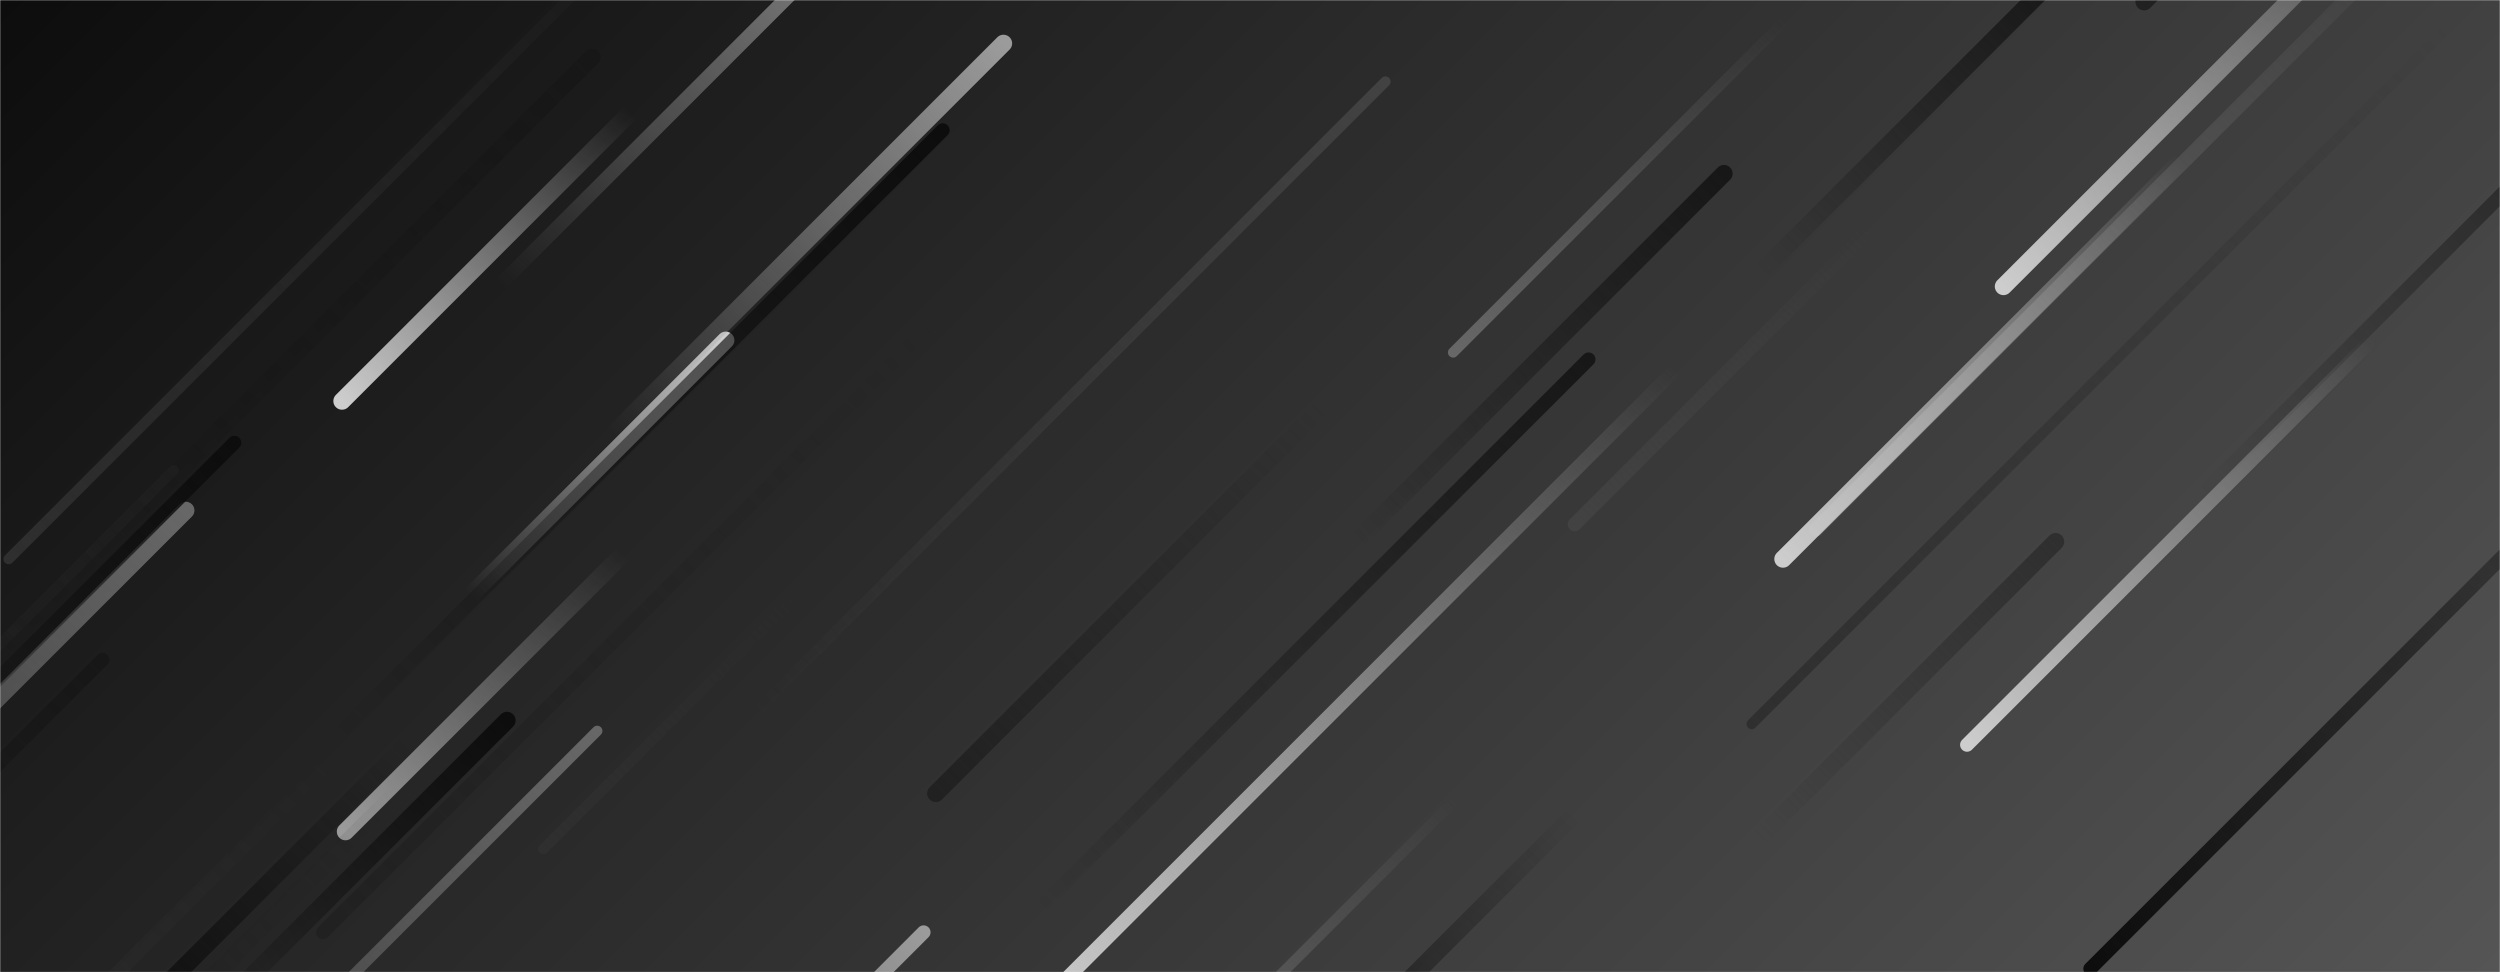 <svg xmlns="http://www.w3.org/2000/svg" version="1.1" xmlns:xlink="http://www.w3.org/1999/xlink" xmlns:svgjs="http://svgjs.dev/svgjs" width="1440" height="560" preserveAspectRatio="none" viewBox="0 0 1440 560"><g mask="url(&quot;#SvgjsMask3075&quot;)" fill="none"><rect width="1440" height="560" x="0" y="0" fill="url(&quot;#SvgjsLinearGradient3076&quot;)"></rect><path d="M344 421L-43 808" stroke-width="6" stroke="url(&quot;#SvgjsLinearGradient3077&quot;)" stroke-linecap="round" class="TopRight"></path><path d="M1268 285L1600 -47" stroke-width="8" stroke="url(&quot;#SvgjsLinearGradient3078&quot;)" stroke-linecap="round" class="TopRight"></path><path d="M915 207L597 525" stroke-width="8" stroke="url(&quot;#SvgjsLinearGradient3078&quot;)" stroke-linecap="round" class="TopRight"></path><path d="M313 489L457 345" stroke-width="6" stroke="url(&quot;#SvgjsLinearGradient3079&quot;)" stroke-linecap="round" class="BottomLeft"></path><path d="M1204 558L1607 155" stroke-width="8" stroke="url(&quot;#SvgjsLinearGradient3080&quot;)" stroke-linecap="round" class="BottomLeft"></path><path d="M1046 305L1406 -55" stroke-width="8" stroke="url(&quot;#SvgjsLinearGradient3081&quot;)" stroke-linecap="round" class="BottomLeft"></path><path d="M1027 322L1257 92" stroke-width="10" stroke="url(&quot;#SvgjsLinearGradient3082&quot;)" stroke-linecap="round" class="BottomLeft"></path><path d="M418 196L271 343" stroke-width="10" stroke="url(&quot;#SvgjsLinearGradient3083&quot;)" stroke-linecap="round" class="TopRight"></path><path d="M288 164L539 -87" stroke-width="8" stroke="url(&quot;#SvgjsLinearGradient3084&quot;)" stroke-linecap="round" class="TopRight"></path><path d="M1009 417L1409 17" stroke-width="6" stroke="url(&quot;#SvgjsLinearGradient3079&quot;)" stroke-linecap="round" class="BottomLeft"></path><path d="M359 319L199 479" stroke-width="10" stroke="url(&quot;#SvgjsLinearGradient3085&quot;)" stroke-linecap="round" class="BottomLeft"></path><path d="M1014 157L1188 -17" stroke-width="10" stroke="url(&quot;#SvgjsLinearGradient3078&quot;)" stroke-linecap="round" class="TopRight"></path><path d="M1133 429L1366 196" stroke-width="8" stroke="url(&quot;#SvgjsLinearGradient3082&quot;)" stroke-linecap="round" class="BottomLeft"></path><path d="M781 312L993 100" stroke-width="10" stroke="url(&quot;#SvgjsLinearGradient3078&quot;)" stroke-linecap="round" class="TopRight"></path><path d="M292 415L115 592" stroke-width="10" stroke="url(&quot;#SvgjsLinearGradient3086&quot;)" stroke-linecap="round" class="TopRight"></path><path d="M532 537L254 815" stroke-width="8" stroke="url(&quot;#SvgjsLinearGradient3084&quot;)" stroke-linecap="round" class="TopRight"></path><path d="M236 427L57 606" stroke-width="10" stroke="url(&quot;#SvgjsLinearGradient3080&quot;)" stroke-linecap="round" class="BottomLeft"></path><path d="M908 468L676 700" stroke-width="10" stroke="url(&quot;#SvgjsLinearGradient3080&quot;)" stroke-linecap="round" class="BottomLeft"></path><path d="M189 439L-215 843" stroke-width="8" stroke="url(&quot;#SvgjsLinearGradient3079&quot;)" stroke-linecap="round" class="BottomLeft"></path><path d="M1235 1L1616 -380" stroke-width="10" stroke="url(&quot;#SvgjsLinearGradient3087&quot;)" stroke-linecap="round" class="BottomLeft"></path><path d="M228 457L-69 754" stroke-width="10" stroke="url(&quot;#SvgjsLinearGradient3087&quot;)" stroke-linecap="round" class="BottomLeft"></path><path d="M100 271L-148 519" stroke-width="6" stroke="url(&quot;#SvgjsLinearGradient3088&quot;)" stroke-linecap="round" class="TopRight"></path><path d="M341 33L-17 391" stroke-width="10" stroke="url(&quot;#SvgjsLinearGradient3078&quot;)" stroke-linecap="round" class="TopRight"></path><path d="M5 322L379 -52" stroke-width="6" stroke="url(&quot;#SvgjsLinearGradient3079&quot;)" stroke-linecap="round" class="BottomLeft"></path><path d="M59 380L-184 623" stroke-width="8" stroke="url(&quot;#SvgjsLinearGradient3078&quot;)" stroke-linecap="round" class="TopRight"></path><path d="M966 212L598 580" stroke-width="8" stroke="url(&quot;#SvgjsLinearGradient3082&quot;)" stroke-linecap="round" class="BottomLeft"></path><path d="M192 426L543 75" stroke-width="8" stroke="url(&quot;#SvgjsLinearGradient3086&quot;)" stroke-linecap="round" class="TopRight"></path><path d="M197 231L363 65" stroke-width="10" stroke="url(&quot;#SvgjsLinearGradient3082&quot;)" stroke-linecap="round" class="BottomLeft"></path><path d="M1028 12L837 203" stroke-width="6" stroke="url(&quot;#SvgjsLinearGradient3081&quot;)" stroke-linecap="round" class="BottomLeft"></path><path d="M107 294L-257 658" stroke-width="10" stroke="url(&quot;#SvgjsLinearGradient3077&quot;)" stroke-linecap="round" class="TopRight"></path><path d="M353 250L578 25" stroke-width="10" stroke="url(&quot;#SvgjsLinearGradient3084&quot;)" stroke-linecap="round" class="TopRight"></path><path d="M1154 165L1394 -75" stroke-width="10" stroke="url(&quot;#SvgjsLinearGradient3082&quot;)" stroke-linecap="round" class="BottomLeft"></path><path d="M1013 483L1184 312" stroke-width="10" stroke="url(&quot;#SvgjsLinearGradient3089&quot;)" stroke-linecap="round" class="TopRight"></path><path d="M135 255L-61 451" stroke-width="8" stroke="url(&quot;#SvgjsLinearGradient3086&quot;)" stroke-linecap="round" class="TopRight"></path><path d="M539 457L762 234" stroke-width="10" stroke="url(&quot;#SvgjsLinearGradient3087&quot;)" stroke-linecap="round" class="BottomLeft"></path><path d="M186 537L538 185" stroke-width="8" stroke="url(&quot;#SvgjsLinearGradient3087&quot;)" stroke-linecap="round" class="BottomLeft"></path><path d="M434 411L798 47" stroke-width="6" stroke="url(&quot;#SvgjsLinearGradient3090&quot;)" stroke-linecap="round" class="TopRight"></path><path d="M838 461L662 637" stroke-width="6" stroke="url(&quot;#SvgjsLinearGradient3081&quot;)" stroke-linecap="round" class="BottomLeft"></path><path d="M907 302L1076 133" stroke-width="8" stroke="url(&quot;#SvgjsLinearGradient3091&quot;)" stroke-linecap="round" class="BottomLeft"></path></g><defs><mask id="SvgjsMask3075"><rect width="1440" height="560" fill="#ffffff"></rect></mask><linearGradient x1="15.28%" y1="-39.29%" x2="84.72%" y2="139.29%" gradientUnits="userSpaceOnUse" id="SvgjsLinearGradient3076"><stop stop-color="rgba(13, 13, 13, 1)" offset="0"></stop><stop stop-color="rgba(85, 85, 85, 1)" offset="1"></stop></linearGradient><linearGradient x1="0%" y1="100%" x2="100%" y2="0%" id="SvgjsLinearGradient3077"><stop stop-color="rgba(103, 103, 103, 0)" offset="0"></stop><stop stop-color="rgba(103, 103, 103, 1)" offset="1"></stop></linearGradient><linearGradient x1="0%" y1="100%" x2="100%" y2="0%" id="SvgjsLinearGradient3078"><stop stop-color="rgba(23, 23, 23, 0)" offset="0"></stop><stop stop-color="rgba(23, 23, 23, 1)" offset="1"></stop></linearGradient><linearGradient x1="100%" y1="0%" x2="0%" y2="100%" id="SvgjsLinearGradient3079"><stop stop-color="rgba(47, 47, 47, 0)" offset="0"></stop><stop stop-color="rgba(47, 47, 47, 1)" offset="1"></stop></linearGradient><linearGradient x1="100%" y1="0%" x2="0%" y2="100%" id="SvgjsLinearGradient3080"><stop stop-color="rgba(13, 13, 13, 0)" offset="0"></stop><stop stop-color="rgba(13, 13, 13, 1)" offset="1"></stop></linearGradient><linearGradient x1="100%" y1="0%" x2="0%" y2="100%" id="SvgjsLinearGradient3081"><stop stop-color="rgba(103, 103, 103, 0)" offset="0"></stop><stop stop-color="rgba(103, 103, 103, 1)" offset="1"></stop></linearGradient><linearGradient x1="100%" y1="0%" x2="0%" y2="100%" id="SvgjsLinearGradient3082"><stop stop-color="rgba(205, 205, 205, 0)" offset="0"></stop><stop stop-color="rgba(205, 205, 205, 1)" offset="1"></stop></linearGradient><linearGradient x1="0%" y1="100%" x2="100%" y2="0%" id="SvgjsLinearGradient3083"><stop stop-color="rgba(205, 205, 205, 0)" offset="0"></stop><stop stop-color="rgba(205, 205, 205, 1)" offset="1"></stop></linearGradient><linearGradient x1="0%" y1="100%" x2="100%" y2="0%" id="SvgjsLinearGradient3084"><stop stop-color="rgba(155, 155, 155, 0)" offset="0"></stop><stop stop-color="rgba(155, 155, 155, 1)" offset="1"></stop></linearGradient><linearGradient x1="100%" y1="0%" x2="0%" y2="100%" id="SvgjsLinearGradient3085"><stop stop-color="rgba(155, 155, 155, 0)" offset="0"></stop><stop stop-color="rgba(155, 155, 155, 1)" offset="1"></stop></linearGradient><linearGradient x1="0%" y1="100%" x2="100%" y2="0%" id="SvgjsLinearGradient3086"><stop stop-color="rgba(13, 13, 13, 0)" offset="0"></stop><stop stop-color="rgba(13, 13, 13, 1)" offset="1"></stop></linearGradient><linearGradient x1="100%" y1="0%" x2="0%" y2="100%" id="SvgjsLinearGradient3087"><stop stop-color="rgba(33, 33, 33, 0)" offset="0"></stop><stop stop-color="rgba(33, 33, 33, 1)" offset="1"></stop></linearGradient><linearGradient x1="0%" y1="100%" x2="100%" y2="0%" id="SvgjsLinearGradient3088"><stop stop-color="rgba(33, 33, 33, 0)" offset="0"></stop><stop stop-color="rgba(33, 33, 33, 1)" offset="1"></stop></linearGradient><linearGradient x1="0%" y1="100%" x2="100%" y2="0%" id="SvgjsLinearGradient3089"><stop stop-color="rgba(47, 47, 47, 0)" offset="0"></stop><stop stop-color="rgba(47, 47, 47, 1)" offset="1"></stop></linearGradient><linearGradient x1="0%" y1="100%" x2="100%" y2="0%" id="SvgjsLinearGradient3090"><stop stop-color="rgba(66, 66, 66, 0)" offset="0"></stop><stop stop-color="rgba(66, 66, 66, 1)" offset="1"></stop></linearGradient><linearGradient x1="100%" y1="0%" x2="0%" y2="100%" id="SvgjsLinearGradient3091"><stop stop-color="rgba(66, 66, 66, 0)" offset="0"></stop><stop stop-color="rgba(66, 66, 66, 1)" offset="1"></stop></linearGradient></defs></svg>